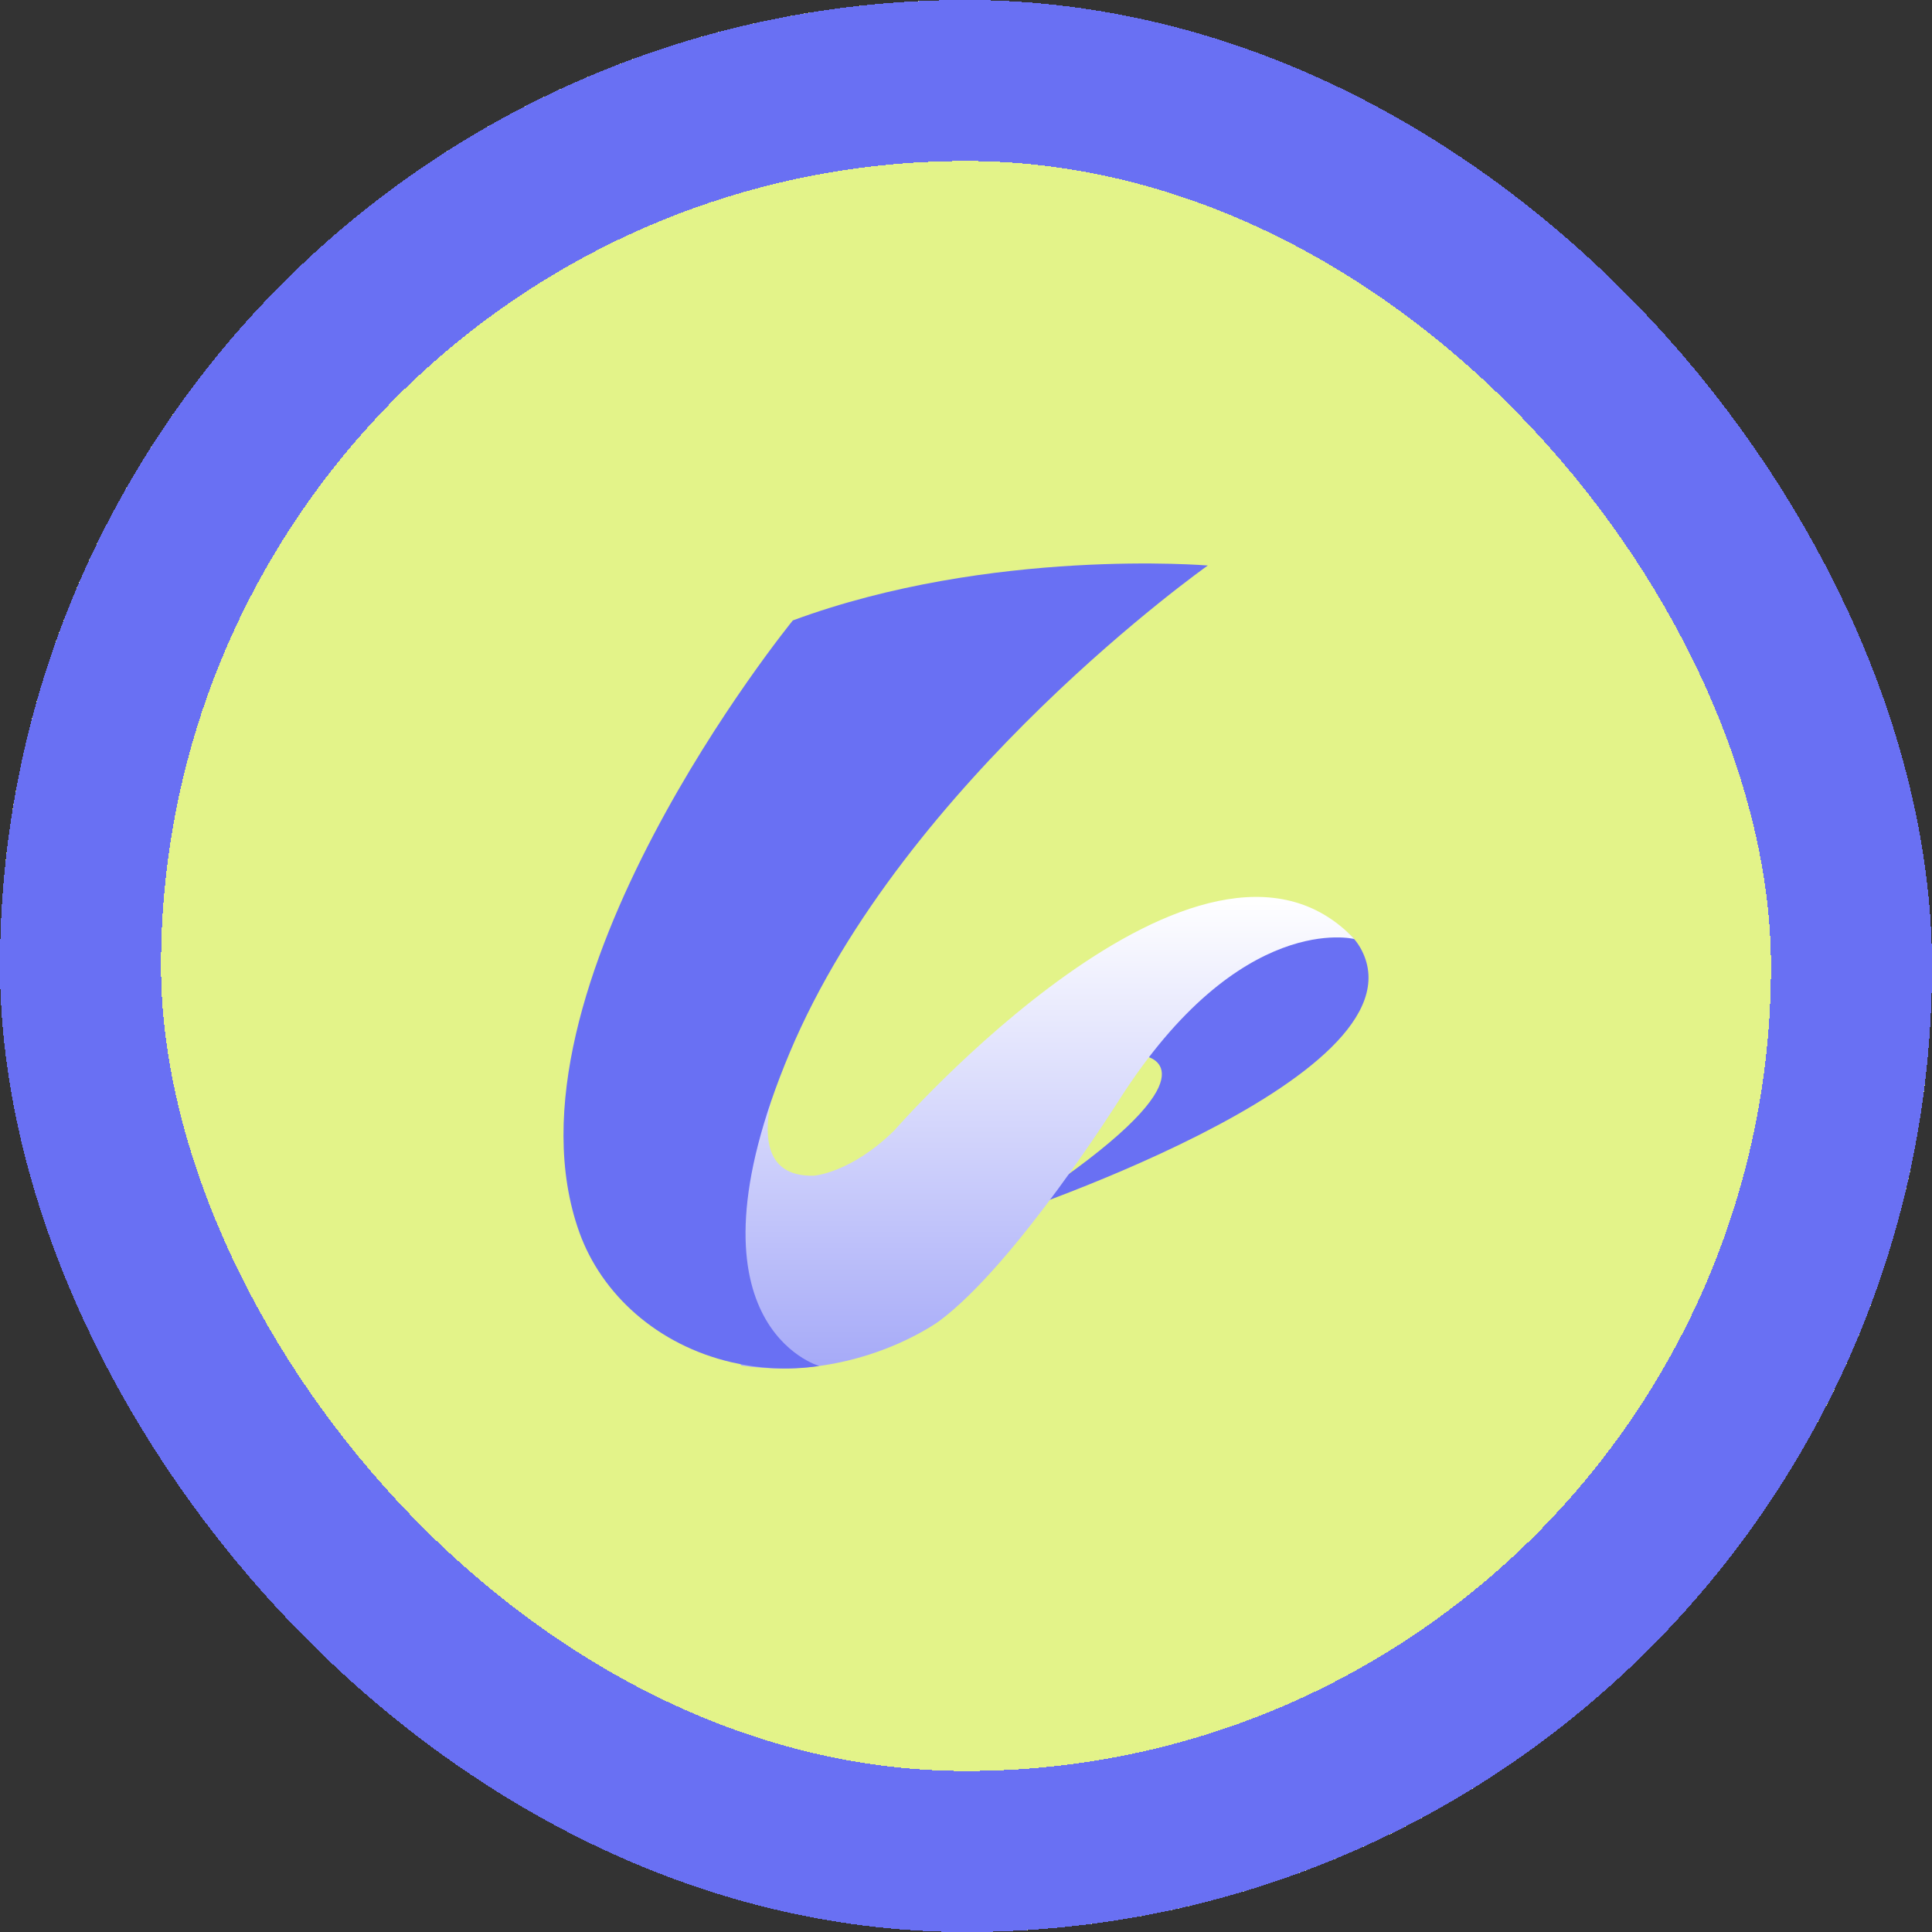 <svg width="24" height="24" viewBox="10 10 24 24" fill="none" xmlns="http://www.w3.org/2000/svg">
<rect x="10" y="10" width="24" height="24" fill="#333333" stroke="none"/>
<g>
<rect x="10" y="10" width="24" height="24" rx="12" fill="#E3F389" shape-rendering="crispEdges"/>
<rect x="11" y="11" width="22" height="22" rx="11" stroke="#6970F3" stroke-width="2" shape-rendering="crispEdges"/>
<path d="M24.232 23.121C24.232 23.121 25.115 23.28 23.181 24.653L21.179 25.043L22.259 25.182C22.259 25.182 27.743 23.417 26.915 21.804C26.867 21.71 26.776 21.588 26.653 21.533L25.93 21.242L23.87 22.599L24.232 23.121Z" fill="#6970F3"/>
<path d="M20.111 22.318C20.111 22.318 18.819 24.637 20.111 24.605C20.111 24.605 20.569 24.573 21.109 24.043C21.109 24.043 24.93 19.665 26.825 21.665C26.825 21.665 25.411 21.303 23.909 23.654C23.909 23.654 22.618 25.708 21.664 26.413C21.664 26.413 20.63 27.174 19.21 26.963L17.486 24.502L18.662 22.141L20.111 22.318Z" fill="url(#paint0_linear_1720_9726)"/>
<path d="M19.849 17.707C19.849 17.707 16.116 22.284 17.196 25.306C17.472 26.078 18.166 26.709 19.089 26.923C19.409 26.997 19.776 27.028 20.177 26.969C20.177 26.969 18.388 26.463 19.811 23.074C21.234 19.685 25.004 17.025 25.004 17.025C25.004 17.025 22.311 16.798 19.849 17.707Z" fill="#6970F3"/>
</g>
<defs>
<filter id="filter0_d_1720_9726" x="0" y="0" width="44" height="44" filterUnits="userSpaceOnUse" color-interpolation-filters="sRGB">
<feFlood flood-opacity="0" result="BackgroundImageFix"/>
<feColorMatrix in="SourceAlpha" type="matrix" values="0 0 0 0 0 0 0 0 0 0 0 0 0 0 0 0 0 0 127 0" result="hardAlpha"/>
<feOffset/>
<feGaussianBlur stdDeviation="0"/>
<feComposite in2="hardAlpha" operator="out"/>
<feColorMatrix type="matrix" values="0 0 0 0 0 0 0 0 0 0 0 0 0 0 0 0 0 0 0.3 0"/>
<feBlend mode="normal" in2="BackgroundImageFix" result="effect1_dropShadow_1720_9726"/>
<feBlend mode="normal" in="SourceGraphic" in2="effect1_dropShadow_1720_9726" result="shape"/>
</filter>
<linearGradient id="paint0_linear_1720_9726" x1="22.155" y1="21.142" x2="22.155" y2="30.972" gradientUnits="userSpaceOnUse">
<stop stop-color="white"/>
<stop offset="1" stop-color="#6970F3"/>
</linearGradient>
</defs>
</svg>
